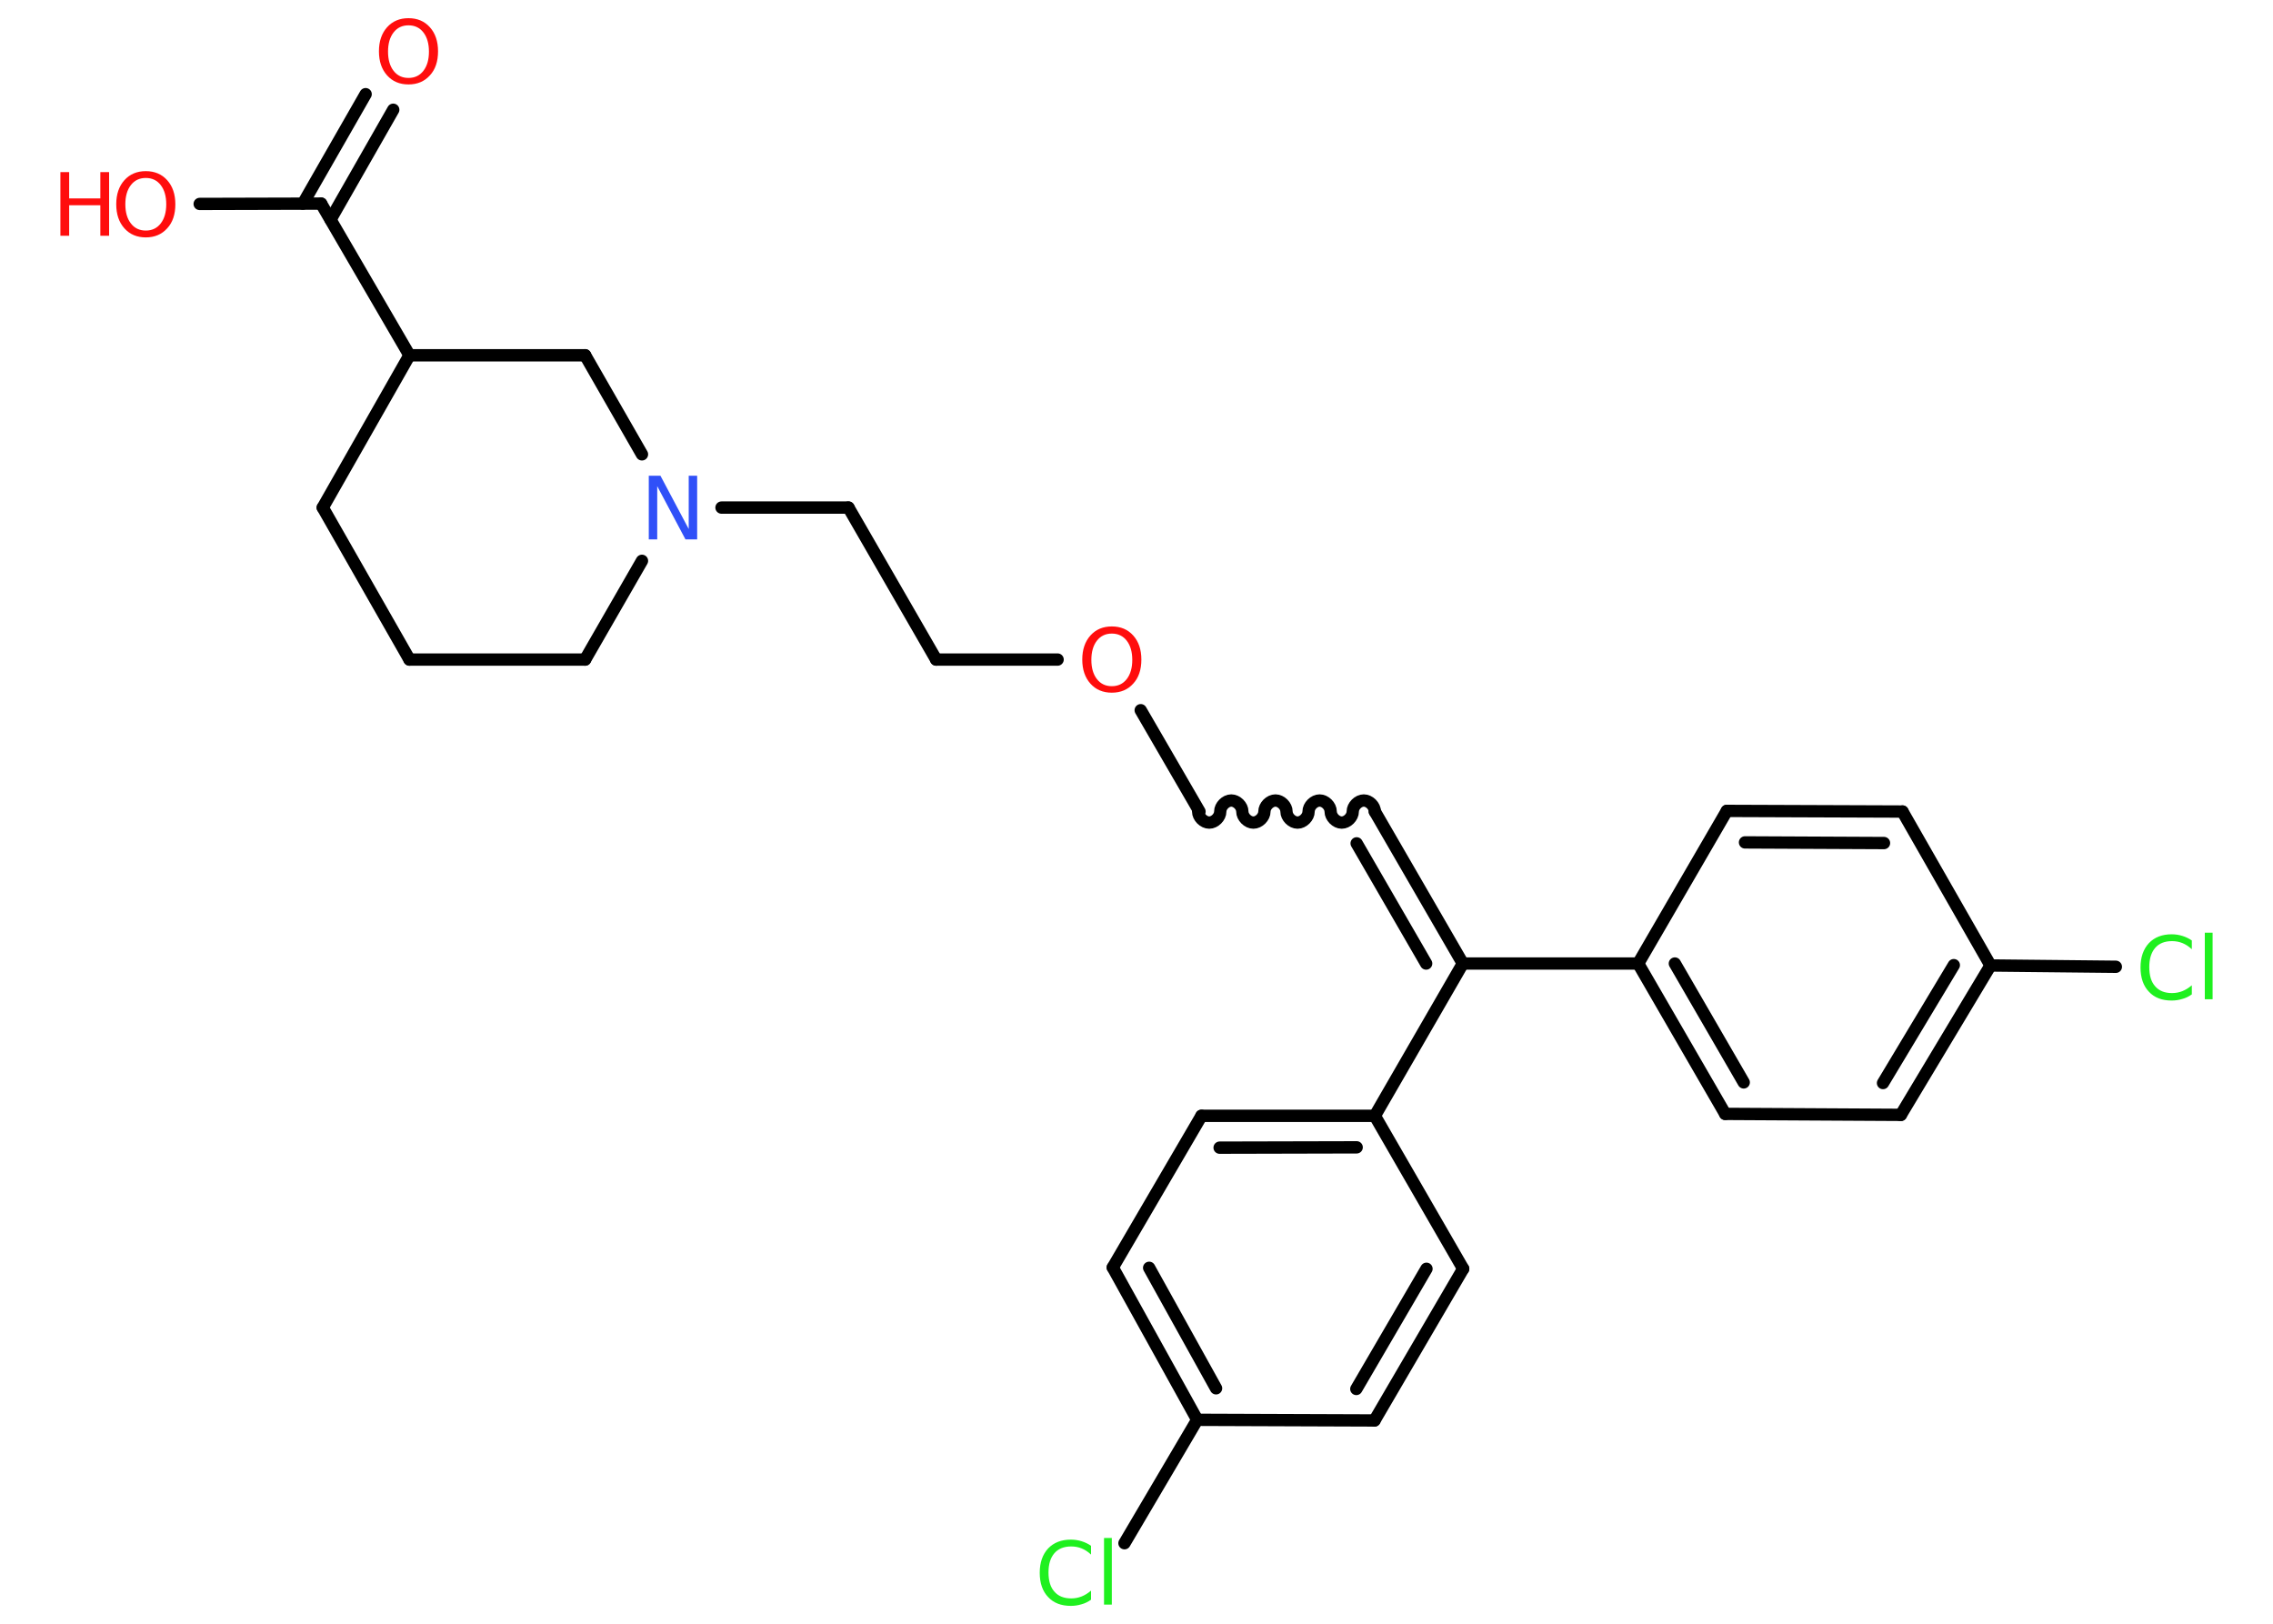 <?xml version='1.0' encoding='UTF-8'?>
<!DOCTYPE svg PUBLIC "-//W3C//DTD SVG 1.1//EN" "http://www.w3.org/Graphics/SVG/1.1/DTD/svg11.dtd">
<svg version='1.2' xmlns='http://www.w3.org/2000/svg' xmlns:xlink='http://www.w3.org/1999/xlink' width='70.0mm' height='50.0mm' viewBox='0 0 70.0 50.0'>
  <desc>Generated by the Chemistry Development Kit (http://github.com/cdk)</desc>
  <g stroke-linecap='round' stroke-linejoin='round' stroke='#000000' stroke-width='.38' fill='#FF0D0D'>
    <rect x='.0' y='.0' width='70.0' height='50.0' fill='#FFFFFF' stroke='none'/>
    <g id='mol1' class='mol'>
      <g id='mol1bnd1' class='bond'>
        <line x1='12.11' y1='3.38' x2='10.18' y2='6.76'/>
        <line x1='11.26' y1='2.9' x2='9.33' y2='6.27'/>
      </g>
      <line id='mol1bnd2' class='bond' x1='9.89' y1='6.27' x2='6.15' y2='6.28'/>
      <line id='mol1bnd3' class='bond' x1='9.89' y1='6.27' x2='12.61' y2='10.94'/>
      <line id='mol1bnd4' class='bond' x1='12.61' y1='10.94' x2='9.94' y2='15.63'/>
      <line id='mol1bnd5' class='bond' x1='9.94' y1='15.63' x2='12.61' y2='20.31'/>
      <line id='mol1bnd6' class='bond' x1='12.61' y1='20.31' x2='18.02' y2='20.31'/>
      <line id='mol1bnd7' class='bond' x1='18.02' y1='20.31' x2='19.77' y2='17.27'/>
      <line id='mol1bnd8' class='bond' x1='22.22' y1='15.63' x2='26.13' y2='15.63'/>
      <line id='mol1bnd9' class='bond' x1='26.13' y1='15.63' x2='28.83' y2='20.31'/>
      <line id='mol1bnd10' class='bond' x1='28.83' y1='20.31' x2='32.57' y2='20.31'/>
      <line id='mol1bnd11' class='bond' x1='35.13' y1='21.87' x2='36.94' y2='24.99'/>
      <path id='mol1bnd12' class='bond' d='M42.34 24.99c.0 -.17 -.17 -.34 -.34 -.34c-.17 .0 -.34 .17 -.34 .34c.0 .17 -.17 .34 -.34 .34c-.17 .0 -.34 -.17 -.34 -.34c.0 -.17 -.17 -.34 -.34 -.34c-.17 .0 -.34 .17 -.34 .34c.0 .17 -.17 .34 -.34 .34c-.17 .0 -.34 -.17 -.34 -.34c.0 -.17 -.17 -.34 -.34 -.34c-.17 .0 -.34 .17 -.34 .34c.0 .17 -.17 .34 -.34 .34c-.17 .0 -.34 -.17 -.34 -.34c.0 -.17 -.17 -.34 -.34 -.34c-.17 .0 -.34 .17 -.34 .34c.0 .17 -.17 .34 -.34 .34c-.17 .0 -.34 -.17 -.34 -.34' fill='none' stroke='#000000' stroke-width='.38'/>
      <g id='mol1bnd13' class='bond'>
        <line x1='42.34' y1='24.99' x2='45.05' y2='29.67'/>
        <line x1='41.78' y1='25.97' x2='43.92' y2='29.67'/>
      </g>
      <line id='mol1bnd14' class='bond' x1='45.05' y1='29.67' x2='50.45' y2='29.67'/>
      <g id='mol1bnd15' class='bond'>
        <line x1='50.45' y1='29.67' x2='53.13' y2='34.3'/>
        <line x1='51.58' y1='29.67' x2='53.7' y2='33.33'/>
      </g>
      <line id='mol1bnd16' class='bond' x1='53.13' y1='34.3' x2='58.54' y2='34.33'/>
      <g id='mol1bnd17' class='bond'>
        <line x1='58.54' y1='34.33' x2='61.3' y2='29.73'/>
        <line x1='57.99' y1='33.35' x2='60.17' y2='29.72'/>
      </g>
      <line id='mol1bnd18' class='bond' x1='61.3' y1='29.73' x2='65.16' y2='29.77'/>
      <line id='mol1bnd19' class='bond' x1='61.3' y1='29.73' x2='58.59' y2='24.99'/>
      <g id='mol1bnd20' class='bond'>
        <line x1='58.59' y1='24.99' x2='53.18' y2='24.97'/>
        <line x1='58.02' y1='25.96' x2='53.74' y2='25.94'/>
      </g>
      <line id='mol1bnd21' class='bond' x1='50.45' y1='29.67' x2='53.18' y2='24.97'/>
      <line id='mol1bnd22' class='bond' x1='45.05' y1='29.67' x2='42.34' y2='34.36'/>
      <g id='mol1bnd23' class='bond'>
        <line x1='42.34' y1='34.36' x2='37.0' y2='34.36'/>
        <line x1='41.78' y1='35.33' x2='37.56' y2='35.34'/>
      </g>
      <line id='mol1bnd24' class='bond' x1='37.0' y1='34.36' x2='34.27' y2='39.03'/>
      <g id='mol1bnd25' class='bond'>
        <line x1='34.27' y1='39.03' x2='36.87' y2='43.72'/>
        <line x1='35.39' y1='39.04' x2='37.45' y2='42.75'/>
      </g>
      <line id='mol1bnd26' class='bond' x1='36.87' y1='43.72' x2='34.63' y2='47.52'/>
      <line id='mol1bnd27' class='bond' x1='36.87' y1='43.72' x2='42.33' y2='43.74'/>
      <g id='mol1bnd28' class='bond'>
        <line x1='42.33' y1='43.74' x2='45.06' y2='39.07'/>
        <line x1='41.77' y1='42.77' x2='43.93' y2='39.07'/>
      </g>
      <line id='mol1bnd29' class='bond' x1='42.34' y1='34.36' x2='45.06' y2='39.07'/>
      <line id='mol1bnd30' class='bond' x1='19.77' y1='13.99' x2='18.02' y2='10.94'/>
      <line id='mol1bnd31' class='bond' x1='12.61' y1='10.94' x2='18.02' y2='10.94'/>
      <path id='mol1atm1' class='atom' d='M12.58 .78q-.29 .0 -.46 .22q-.17 .22 -.17 .59q.0 .37 .17 .59q.17 .22 .46 .22q.29 .0 .46 -.22q.17 -.22 .17 -.59q.0 -.37 -.17 -.59q-.17 -.22 -.46 -.22zM12.58 .56q.41 .0 .66 .28q.25 .28 .25 .74q.0 .47 -.25 .74q-.25 .28 -.66 .28q-.41 .0 -.66 -.28q-.25 -.28 -.25 -.74q.0 -.46 .25 -.74q.25 -.28 .66 -.28z' stroke='none'/>
      <g id='mol1atm3' class='atom'>
        <path d='M4.49 5.48q-.29 .0 -.46 .22q-.17 .22 -.17 .59q.0 .37 .17 .59q.17 .22 .46 .22q.29 .0 .46 -.22q.17 -.22 .17 -.59q.0 -.37 -.17 -.59q-.17 -.22 -.46 -.22zM4.49 5.27q.41 .0 .66 .28q.25 .28 .25 .74q.0 .47 -.25 .74q-.25 .28 -.66 .28q-.41 .0 -.66 -.28q-.25 -.28 -.25 -.74q.0 -.46 .25 -.74q.25 -.28 .66 -.28z' stroke='none'/>
        <path d='M1.86 5.3h.27v.81h.96v-.81h.27v1.96h-.27v-.94h-.96v.94h-.27v-1.96z' stroke='none'/>
      </g>
      <path id='mol1atm8' class='atom' d='M19.98 14.65h.36l.87 1.64v-1.64h.26v1.96h-.36l-.87 -1.64v1.64h-.26v-1.96z' stroke='none' fill='#3050F8'/>
      <path id='mol1atm11' class='atom' d='M34.24 19.51q-.29 .0 -.46 .22q-.17 .22 -.17 .59q.0 .37 .17 .59q.17 .22 .46 .22q.29 .0 .46 -.22q.17 -.22 .17 -.59q.0 -.37 -.17 -.59q-.17 -.22 -.46 -.22zM34.24 19.29q.41 .0 .66 .28q.25 .28 .25 .74q.0 .47 -.25 .74q-.25 .28 -.66 .28q-.41 .0 -.66 -.28q-.25 -.28 -.25 -.74q.0 -.46 .25 -.74q.25 -.28 .66 -.28z' stroke='none'/>
      <path id='mol1atm19' class='atom' d='M67.5 28.95v.28q-.14 -.13 -.29 -.19q-.15 -.06 -.32 -.06q-.34 .0 -.52 .21q-.18 .21 -.18 .59q.0 .39 .18 .59q.18 .21 .52 .21q.17 .0 .32 -.06q.15 -.06 .29 -.18v.28q-.14 .1 -.29 .14q-.16 .05 -.33 .05q-.45 .0 -.7 -.27q-.26 -.27 -.26 -.75q.0 -.47 .26 -.75q.26 -.27 .7 -.27q.17 .0 .33 .05q.16 .05 .29 .14zM67.9 28.72h.24v2.05h-.24v-2.05z' stroke='none' fill='#1FF01F'/>
      <path id='mol1atm26' class='atom' d='M33.6 47.59v.28q-.14 -.13 -.29 -.19q-.15 -.06 -.32 -.06q-.34 .0 -.52 .21q-.18 .21 -.18 .59q.0 .39 .18 .59q.18 .21 .52 .21q.17 .0 .32 -.06q.15 -.06 .29 -.18v.28q-.14 .1 -.29 .14q-.16 .05 -.33 .05q-.45 .0 -.7 -.27q-.26 -.27 -.26 -.75q.0 -.47 .26 -.75q.26 -.27 .7 -.27q.17 .0 .33 .05q.16 .05 .29 .14zM34.0 47.36h.24v2.05h-.24v-2.05z' stroke='none' fill='#1FF01F'/>
    </g>
  </g>
</svg>
